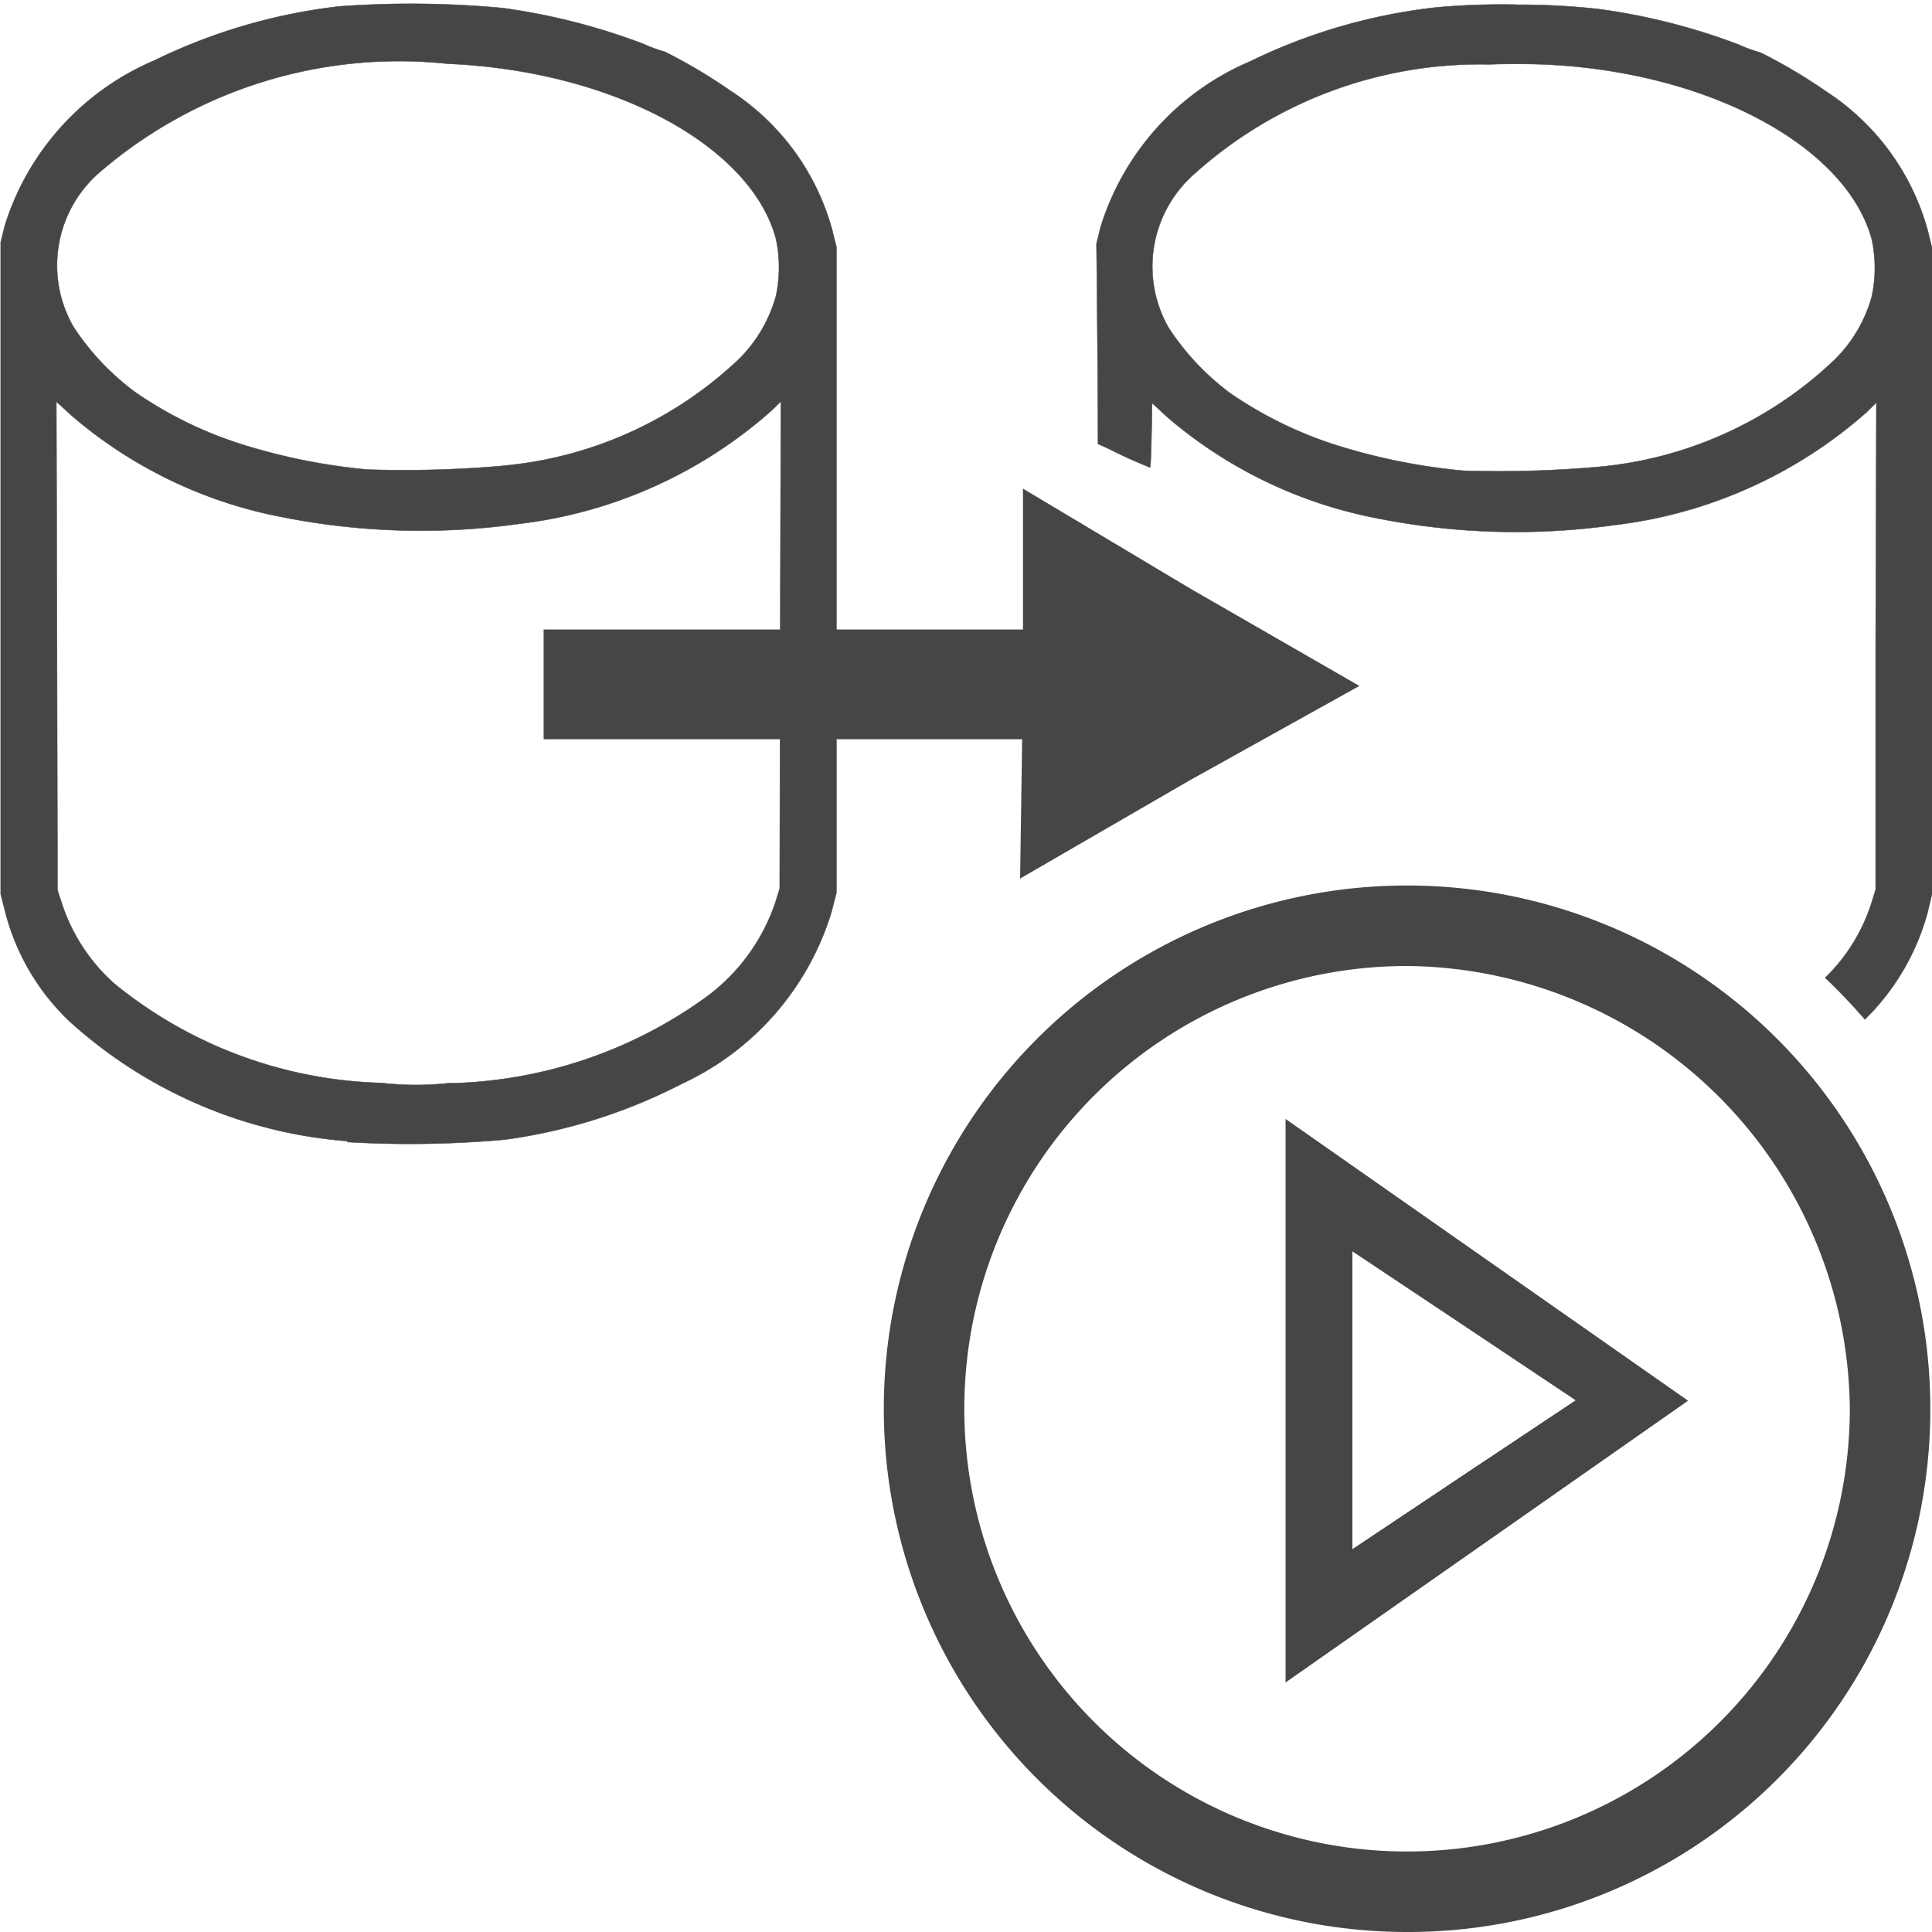 <svg id="svg8" xmlns="http://www.w3.org/2000/svg" viewBox="0 0 24 24">
  <g id="layer1">
    <g id="g835">
      <path id="path828" d="M4.314,14.175A5.8,5.8,0,0,1,.86,12.684a2.852,2.852,0,0,1-.8-1.376l-.051-.2v-8.1l.051-.206A3.294,3.294,0,0,1,1.918.751a7.043,7.043,0,0,1,2.3-.672A12.3,12.3,0,0,1,6.245.1,7.922,7.922,0,0,1,7.986.543a1.922,1.922,0,0,0,.273.1,6.592,6.592,0,0,1,.814.484A3,3,0,0,1,10.336,2.85l.054.217v8.025l-.062.241a3.464,3.464,0,0,1-1.858,2.13,6.768,6.768,0,0,1-2.2.694,13.235,13.235,0,0,1-1.954.03Zm1.28-.718a5.64,5.64,0,0,0,3.172-1.066,2.416,2.416,0,0,0,.867-1.183l.053-.172.006-3.025L9.7,4.987l-.123.12a5.74,5.74,0,0,1-3.126,1.4,8.828,8.828,0,0,1-2.941-.083A5.63,5.63,0,0,1,.89,5.163L.7,4.989.708,8.024l.006,3.035.064.193a2.284,2.284,0,0,0,.641.966,5.481,5.481,0,0,0,3.323,1.235,3.68,3.68,0,0,0,.852,0Zm.651-7.671A4.893,4.893,0,0,0,9.176,4.464a1.766,1.766,0,0,0,.463-.786,1.7,1.7,0,0,0,0-.713C9.325,1.8,7.6.878,5.563.792A5.7,5.7,0,0,0,1.225,2.151,1.529,1.529,0,0,0,.912,4.059a3.156,3.156,0,0,0,.767.812,4.931,4.931,0,0,0,1.394.67,7.49,7.49,0,0,0,1.491.292,14.135,14.135,0,0,0,1.681-.046Z" class="aw-theme-iconOutline" fill="#464646" stroke="#464646" stroke-linecap="round" stroke-width="0.005"/>
      <path id="path828-9" d="M18.844.058a8.823,8.823,0,0,0-1.01.035,7.038,7.038,0,0,0-2.307.671,3.29,3.29,0,0,0-1.855,2.057l-.051.207c.014,1.175.019,2.488.019,2.488.239.1.216.116.646.291.014.011.023-.682.026-.8l.188.174A5.631,5.631,0,0,0,17.117,6.44a8.808,8.808,0,0,0,2.942.082,5.747,5.747,0,0,0,3.127-1.4L23.309,5,23.3,8.025,23.3,11.05l-.053.172a2.246,2.246,0,0,1-.574.924c.173.164.337.337.494.517a2.94,2.94,0,0,0,.775-1.316L24,11.106V3.081l-.053-.217a3,3,0,0,0-1.263-1.728,6.538,6.538,0,0,0-.815-.483,1.8,1.8,0,0,1-.273-.1A7.868,7.868,0,0,0,19.855.112,8.884,8.884,0,0,0,18.844.059ZM18.494.8c.223-.008.45-.008.68,0,2.035.086,3.761,1.007,4.078,2.173a1.687,1.687,0,0,1,0,.711,1.763,1.763,0,0,1-.465.788A4.89,4.89,0,0,1,19.855,5.8a14.141,14.141,0,0,1-1.681.047,7.547,7.547,0,0,1-1.49-.291,4.992,4.992,0,0,1-1.4-.67,3.171,3.171,0,0,1-.766-.813,1.53,1.53,0,0,1,.313-1.908A5.306,5.306,0,0,1,18.494.8Z" class="aw-theme-iconOutline" fill="#464646" stroke="#464646" stroke-linecap="round" stroke-width="0.005"/>
      <path id="rect1187" d="M6.753,7.82h6.5V9.183h-6.5Z" class="aw-theme-iconOutline" fill="#464646"/>
      <path id="path1189" d="M12.672,10.914l.036-2.422,0-2.422,2.079,1.242,2.1,1.209L14.768,9.7Z" class="aw-theme-iconOutline" fill="#464646"/>
      <path id="path2-2" d="M17.479,24a6.5,6.5,0,1,1,6.5-6.5A6.487,6.487,0,0,1,17.479,24Zm0-12a5.5,5.5,0,1,0,5.5,5.5A5.549,5.549,0,0,0,17.479,12Z" class="aw-theme-iconOutline" fill="#464646"/>
      <path id="path830" d="M15.97,13.9v7l2.5-1.75,2.5-1.75-2.5-1.75Zm.83,1.645,1.387.924,1.386.926-1.386.923-1.387.926v-3.7Z" class="aw-theme-iconOutline" fill="#464646"/>
    </g>
  </g>
</svg>
